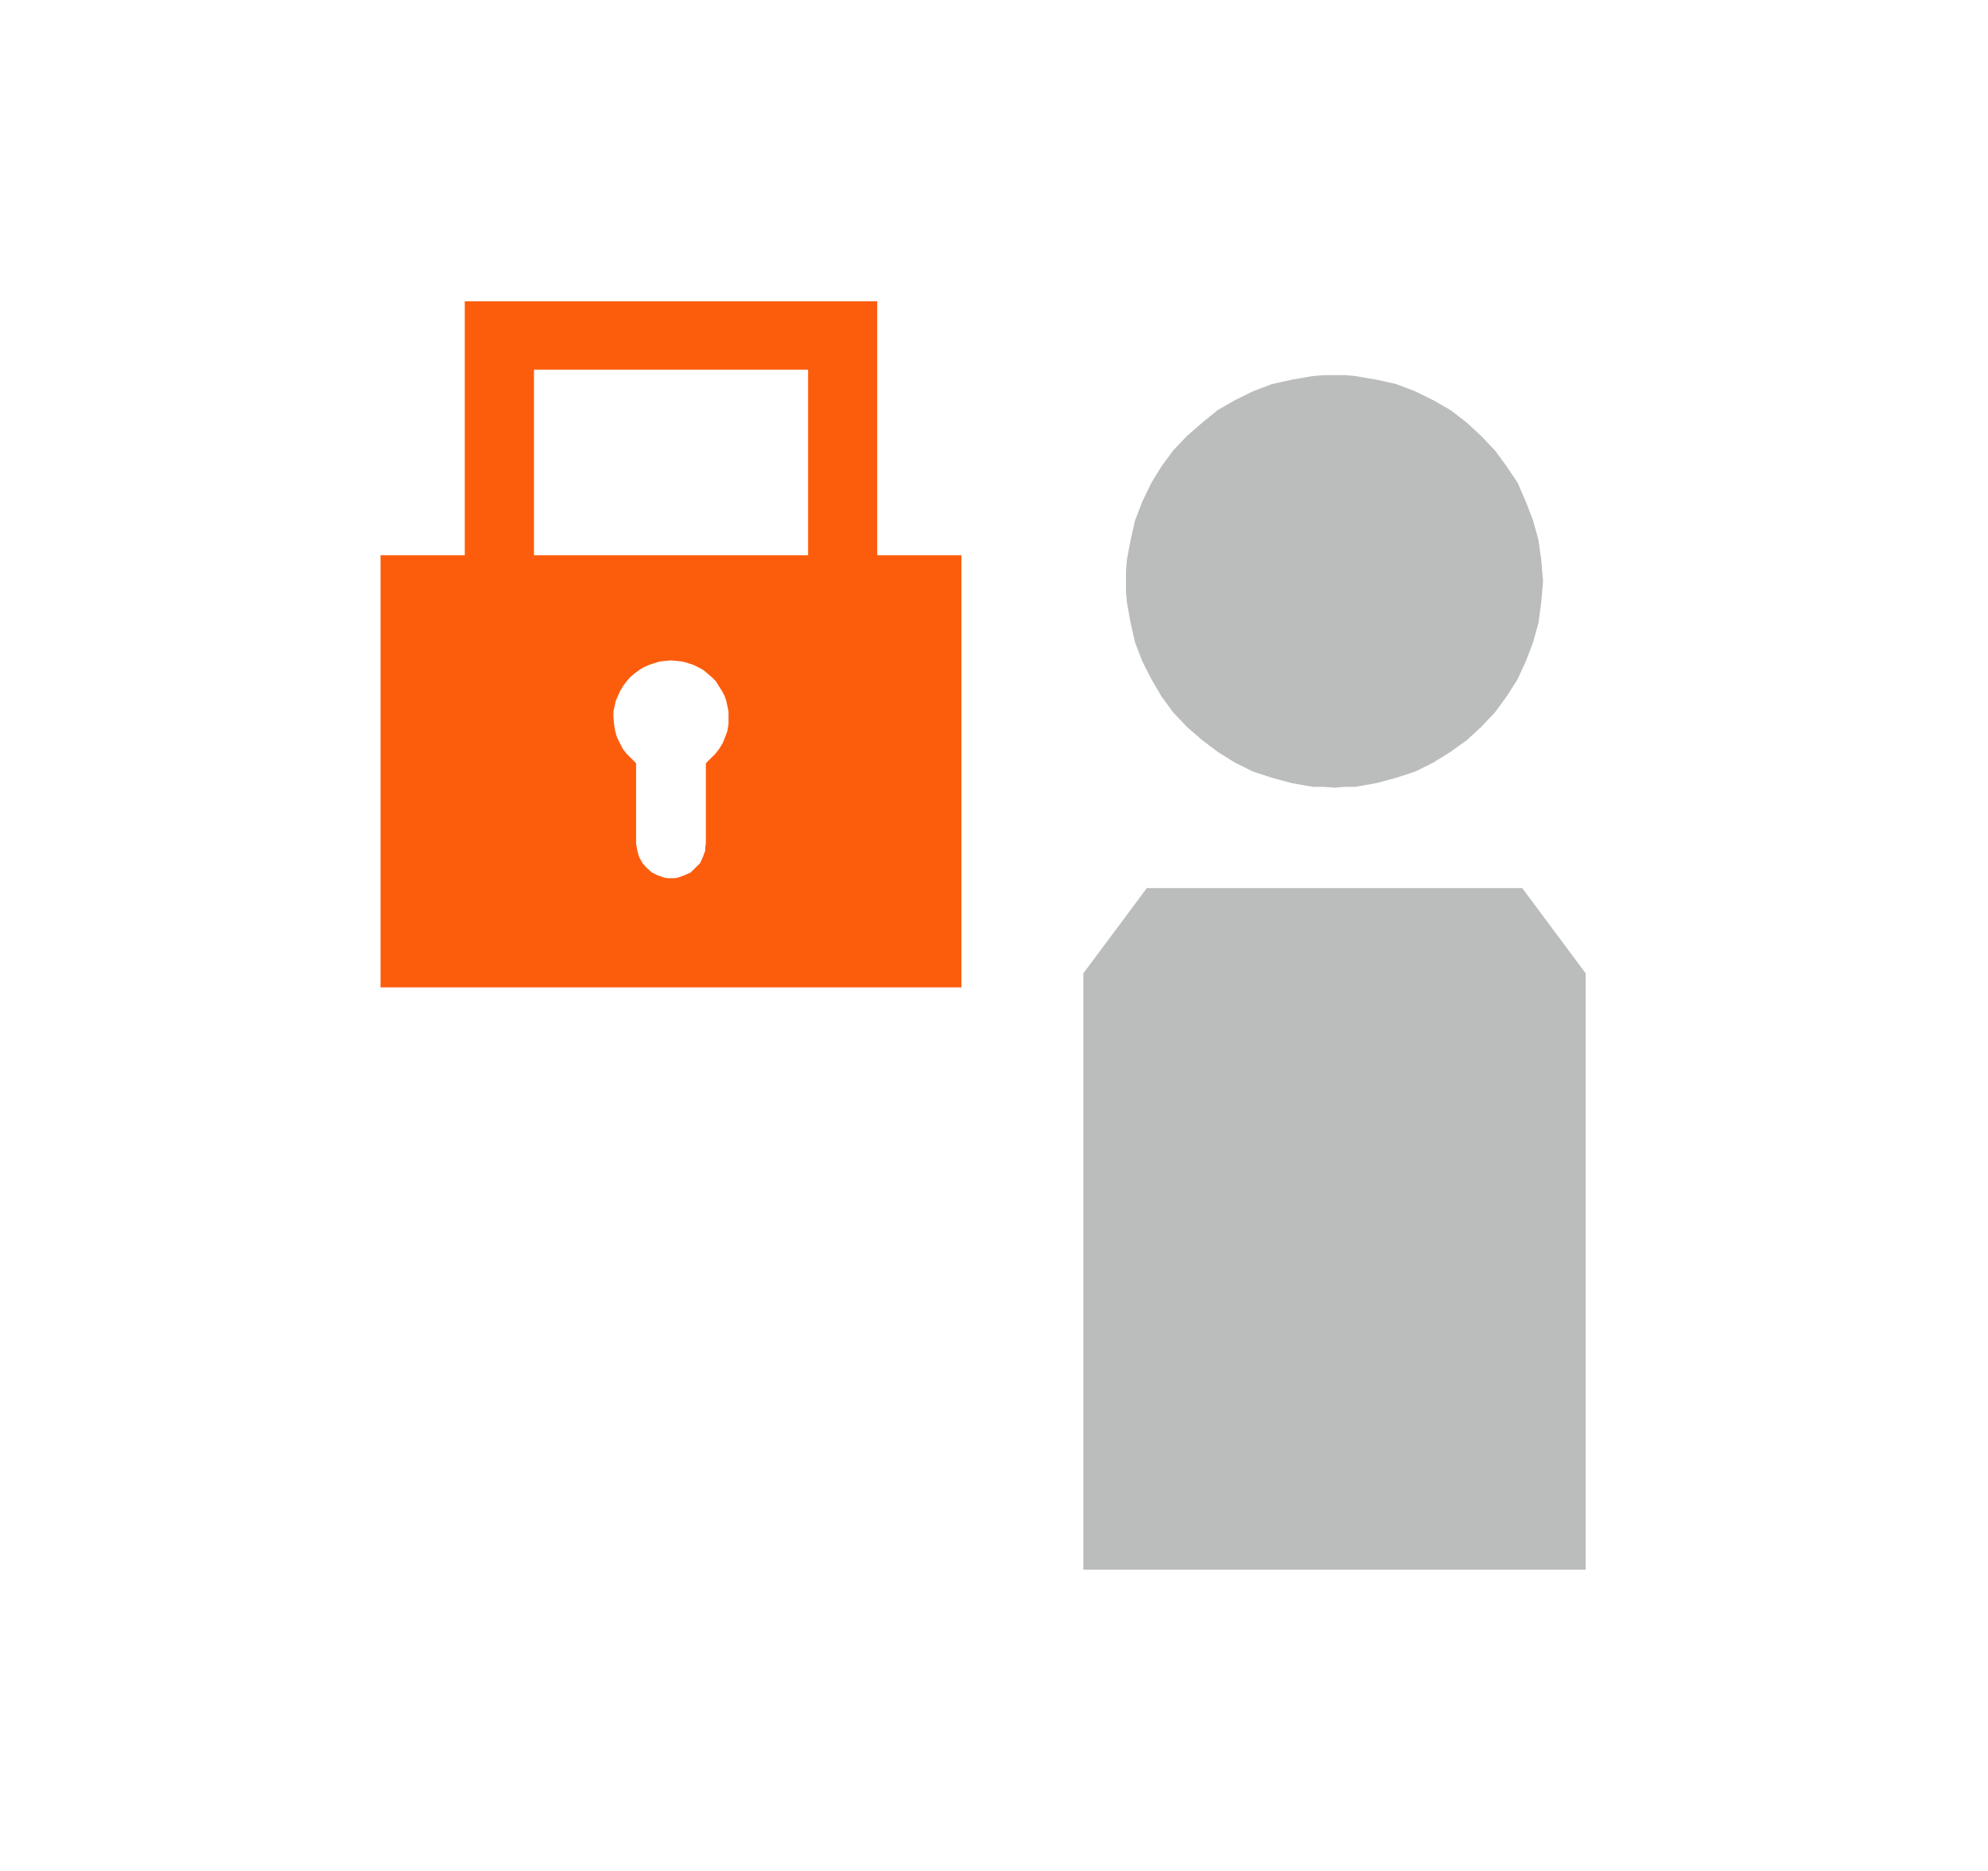 <svg width="85" height="80" viewBox="0 0 85 80" fill="none" xmlns="http://www.w3.org/2000/svg">
<g id="IAM-identity">
<path id="Vector" fill-rule="evenodd" clip-rule="evenodd" d="M57.524 16.041L57.952 16.08L58.843 16.233L59.695 16.423L60.509 16.733L61.286 17.115L62.023 17.538L62.719 18.074L63.339 18.65L63.921 19.262L64.425 19.951L64.889 20.643L65.239 21.449L65.549 22.254L65.781 23.096L65.899 23.942L65.936 24.401L65.976 24.86L65.936 25.32L65.899 25.742L65.781 26.624L65.549 27.469L65.239 28.275L64.889 29.041L64.425 29.769L63.921 30.459L63.339 31.074L62.719 31.647L62.023 32.146L61.286 32.605L60.509 32.991L59.695 33.258L58.843 33.487L57.952 33.643H57.524L57.06 33.68L56.596 33.643H56.128L55.236 33.487L54.385 33.258L53.571 32.991L52.797 32.605L52.06 32.146L51.401 31.647L50.741 31.074L50.159 30.459L49.654 29.769L49.23 29.041L48.84 28.275L48.531 27.469L48.339 26.624L48.181 25.742L48.144 25.32V24.401L48.181 23.942L48.339 23.096L48.531 22.254L48.84 21.449L49.23 20.643L49.654 19.951L50.159 19.262L50.741 18.65L51.401 18.074L52.06 17.538L52.797 17.115L53.571 16.733L54.385 16.423L55.236 16.233L56.128 16.08L56.596 16.041H57.524V16.041ZM49.035 37.974L46.32 41.618V67.119H67.797V41.618L65.085 37.974H49.035V37.974Z" fill="#BBBCBC"/>
<path id="Vector_2" fill-rule="evenodd" clip-rule="evenodd" d="M37.507 23.741V12.881H19.872V23.741H16.271V42.218H41.107V23.741H37.507V23.741ZM31.149 30.671V30.964L31.098 31.26L30.999 31.529L30.9 31.775L30.75 32.021L30.578 32.242L30.378 32.438L30.18 32.636V36.075L30.154 36.222V36.37L30.055 36.639L29.931 36.91L29.733 37.106L29.533 37.304L29.261 37.427L28.987 37.525L28.837 37.55H28.541L28.391 37.525L28.117 37.427L27.869 37.304L27.645 37.106L27.472 36.91L27.323 36.639L27.249 36.37L27.224 36.222L27.198 36.075V32.636L27.001 32.438L26.802 32.242L26.628 32.021L26.503 31.775L26.379 31.529L26.305 31.26L26.255 30.964L26.229 30.671V30.425L26.28 30.179L26.331 29.958L26.43 29.737L26.529 29.516L26.653 29.318L26.802 29.122L26.95 28.949L27.125 28.803L27.323 28.655L27.521 28.532L27.746 28.434L27.97 28.359L28.193 28.287L28.442 28.262L28.69 28.236L28.937 28.262L29.185 28.287L29.434 28.359L29.657 28.434L29.857 28.532L30.081 28.655L30.253 28.803L30.428 28.949L30.601 29.122L30.725 29.318L30.849 29.516L30.974 29.737L31.05 29.958L31.098 30.179L31.149 30.425V30.671H31.149ZM34.551 17.846V23.741H22.831V15.805H34.551V17.846Z" fill="#FC5D0D"/>
</g>
</svg>
